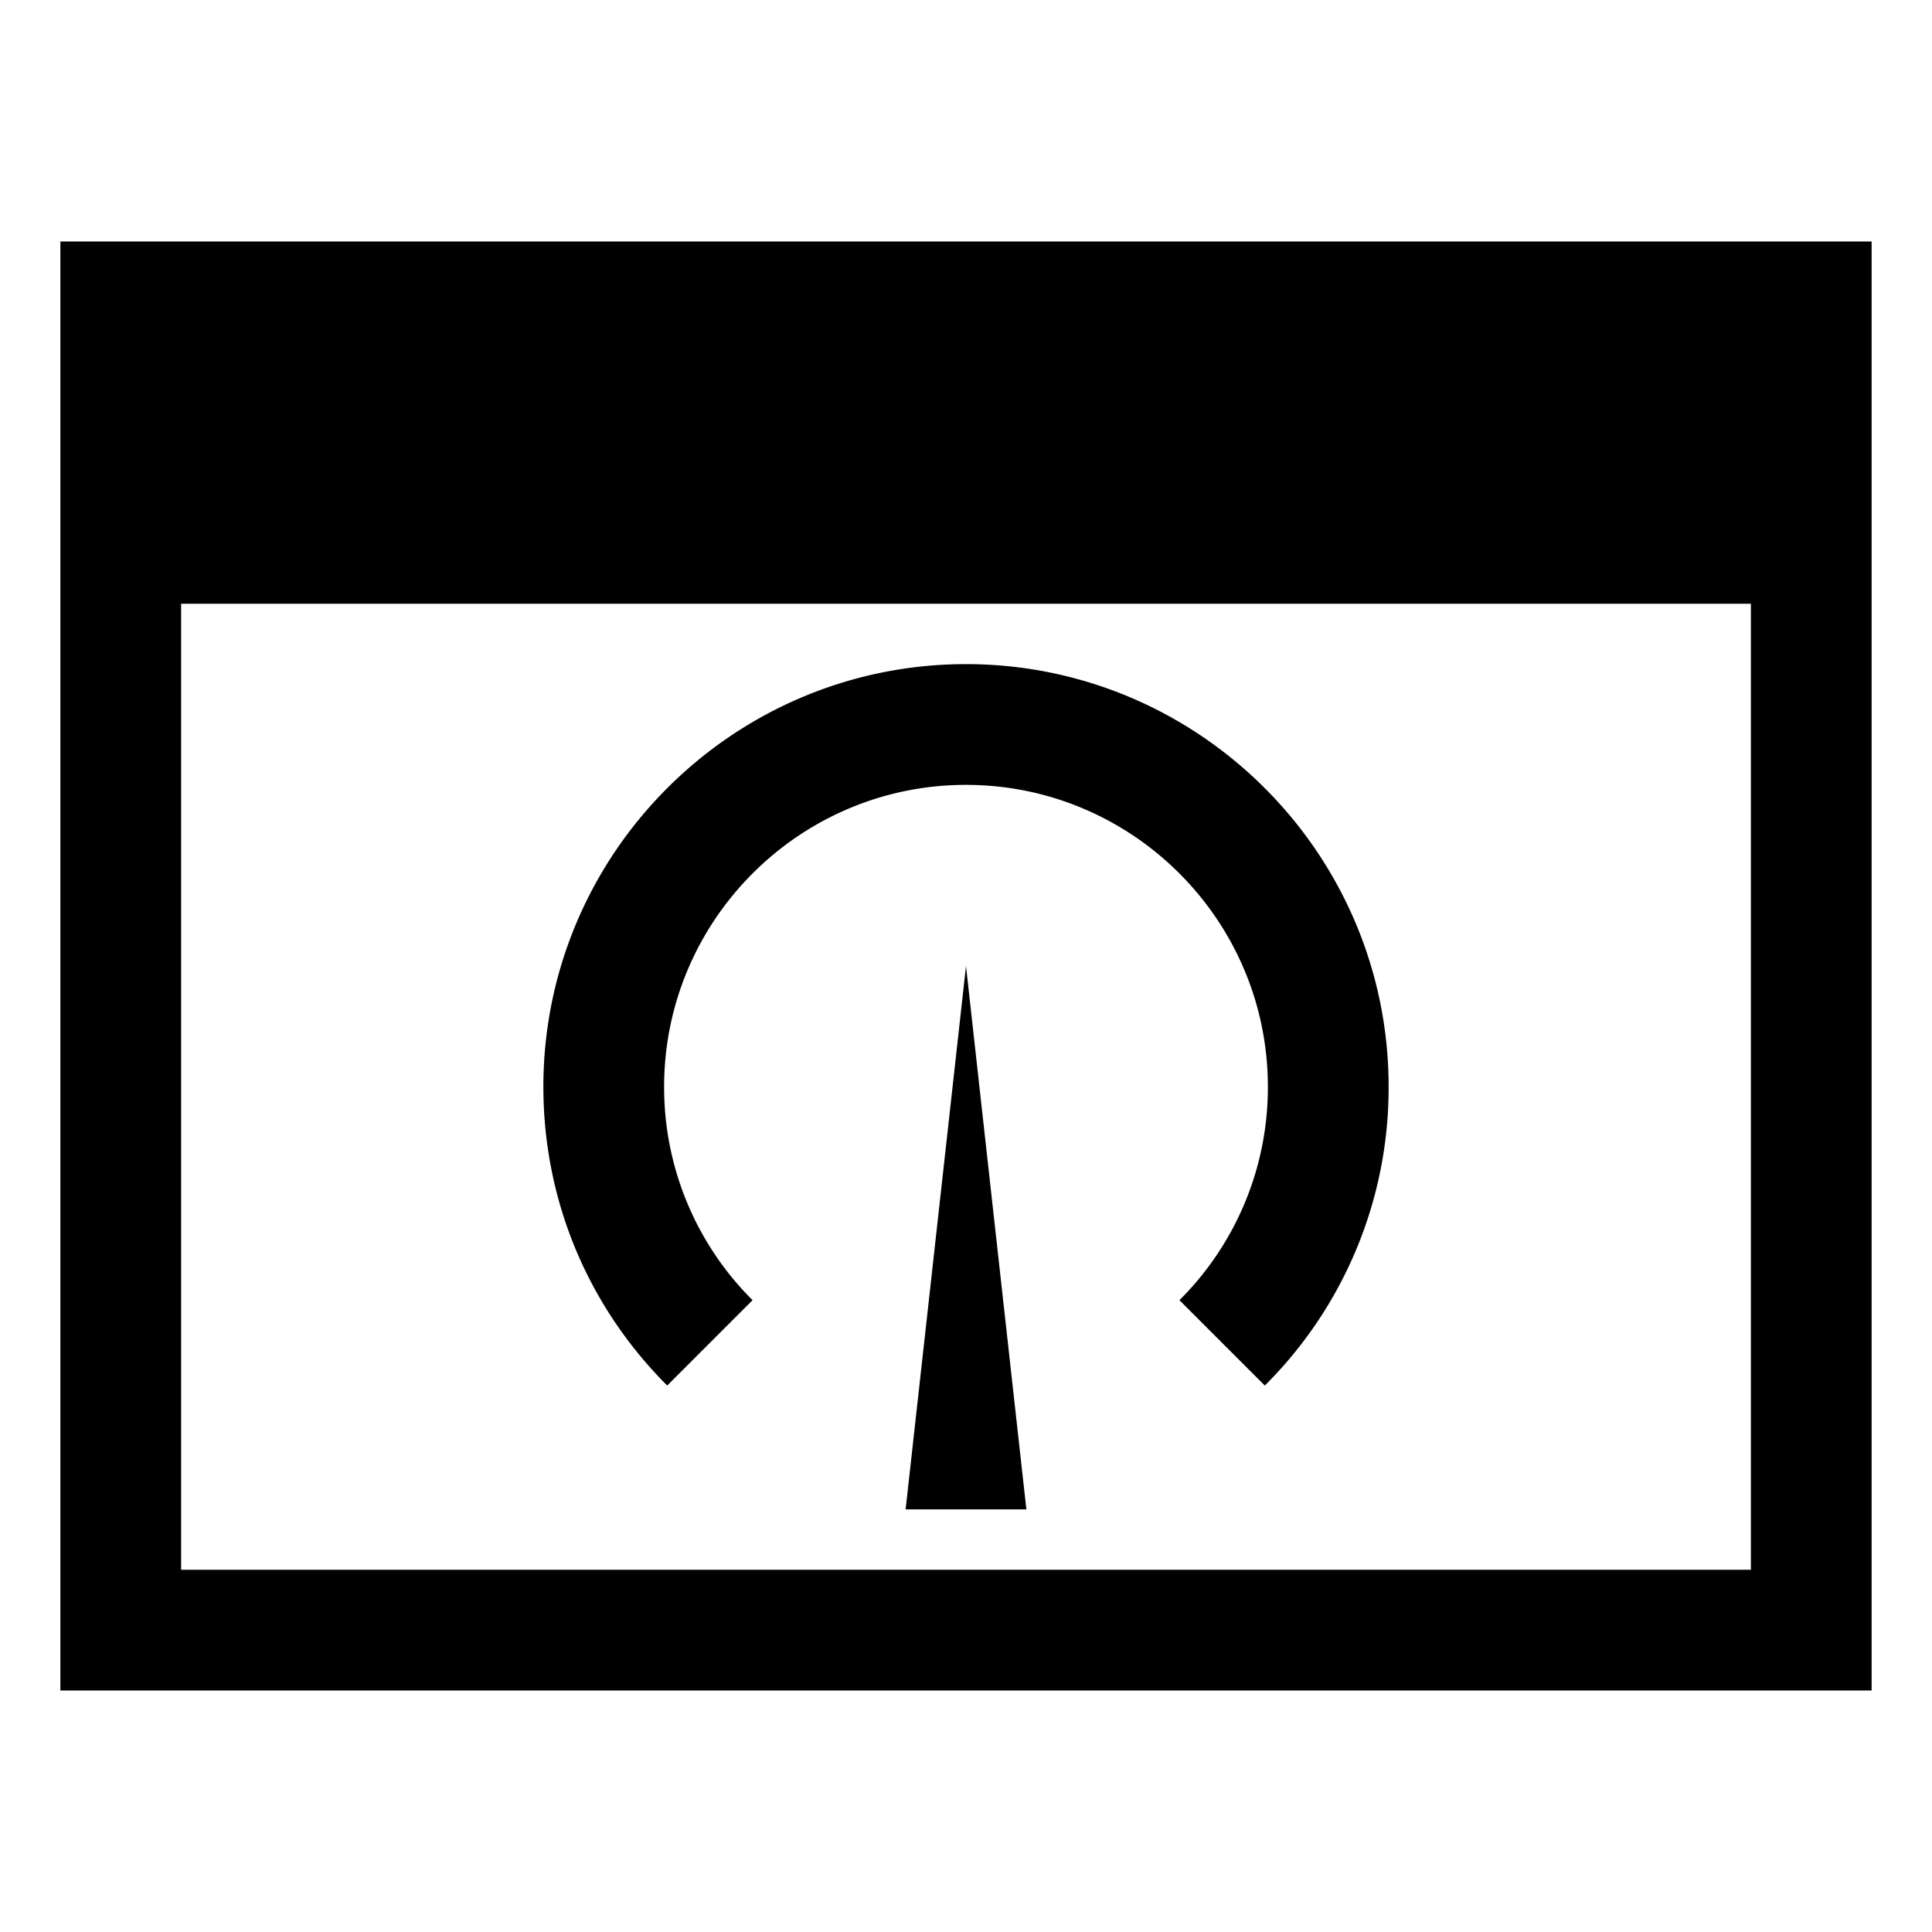 <svg xmlns="http://www.w3.org/2000/svg" viewBox="0 0 32 32"><path d="M12.465 21.535A4.968 4.968 0 0 1 11 18c0-2.757 2.243-5 5-5s5 2.243 5 5a4.968 4.968 0 0 1-1.465 3.535l1.414 1.414A6.953 6.953 0 0 0 23 18c0-3.86-3.141-7-7-7s-7 3.14-7 7c0 1.87.729 3.627 2.051 4.949l1.414-1.414z"/><path d="M15 25h2l-1-9z"/><path d="M1 4v24h30V4H1zm28 22H3V10h26v16z"/></svg>